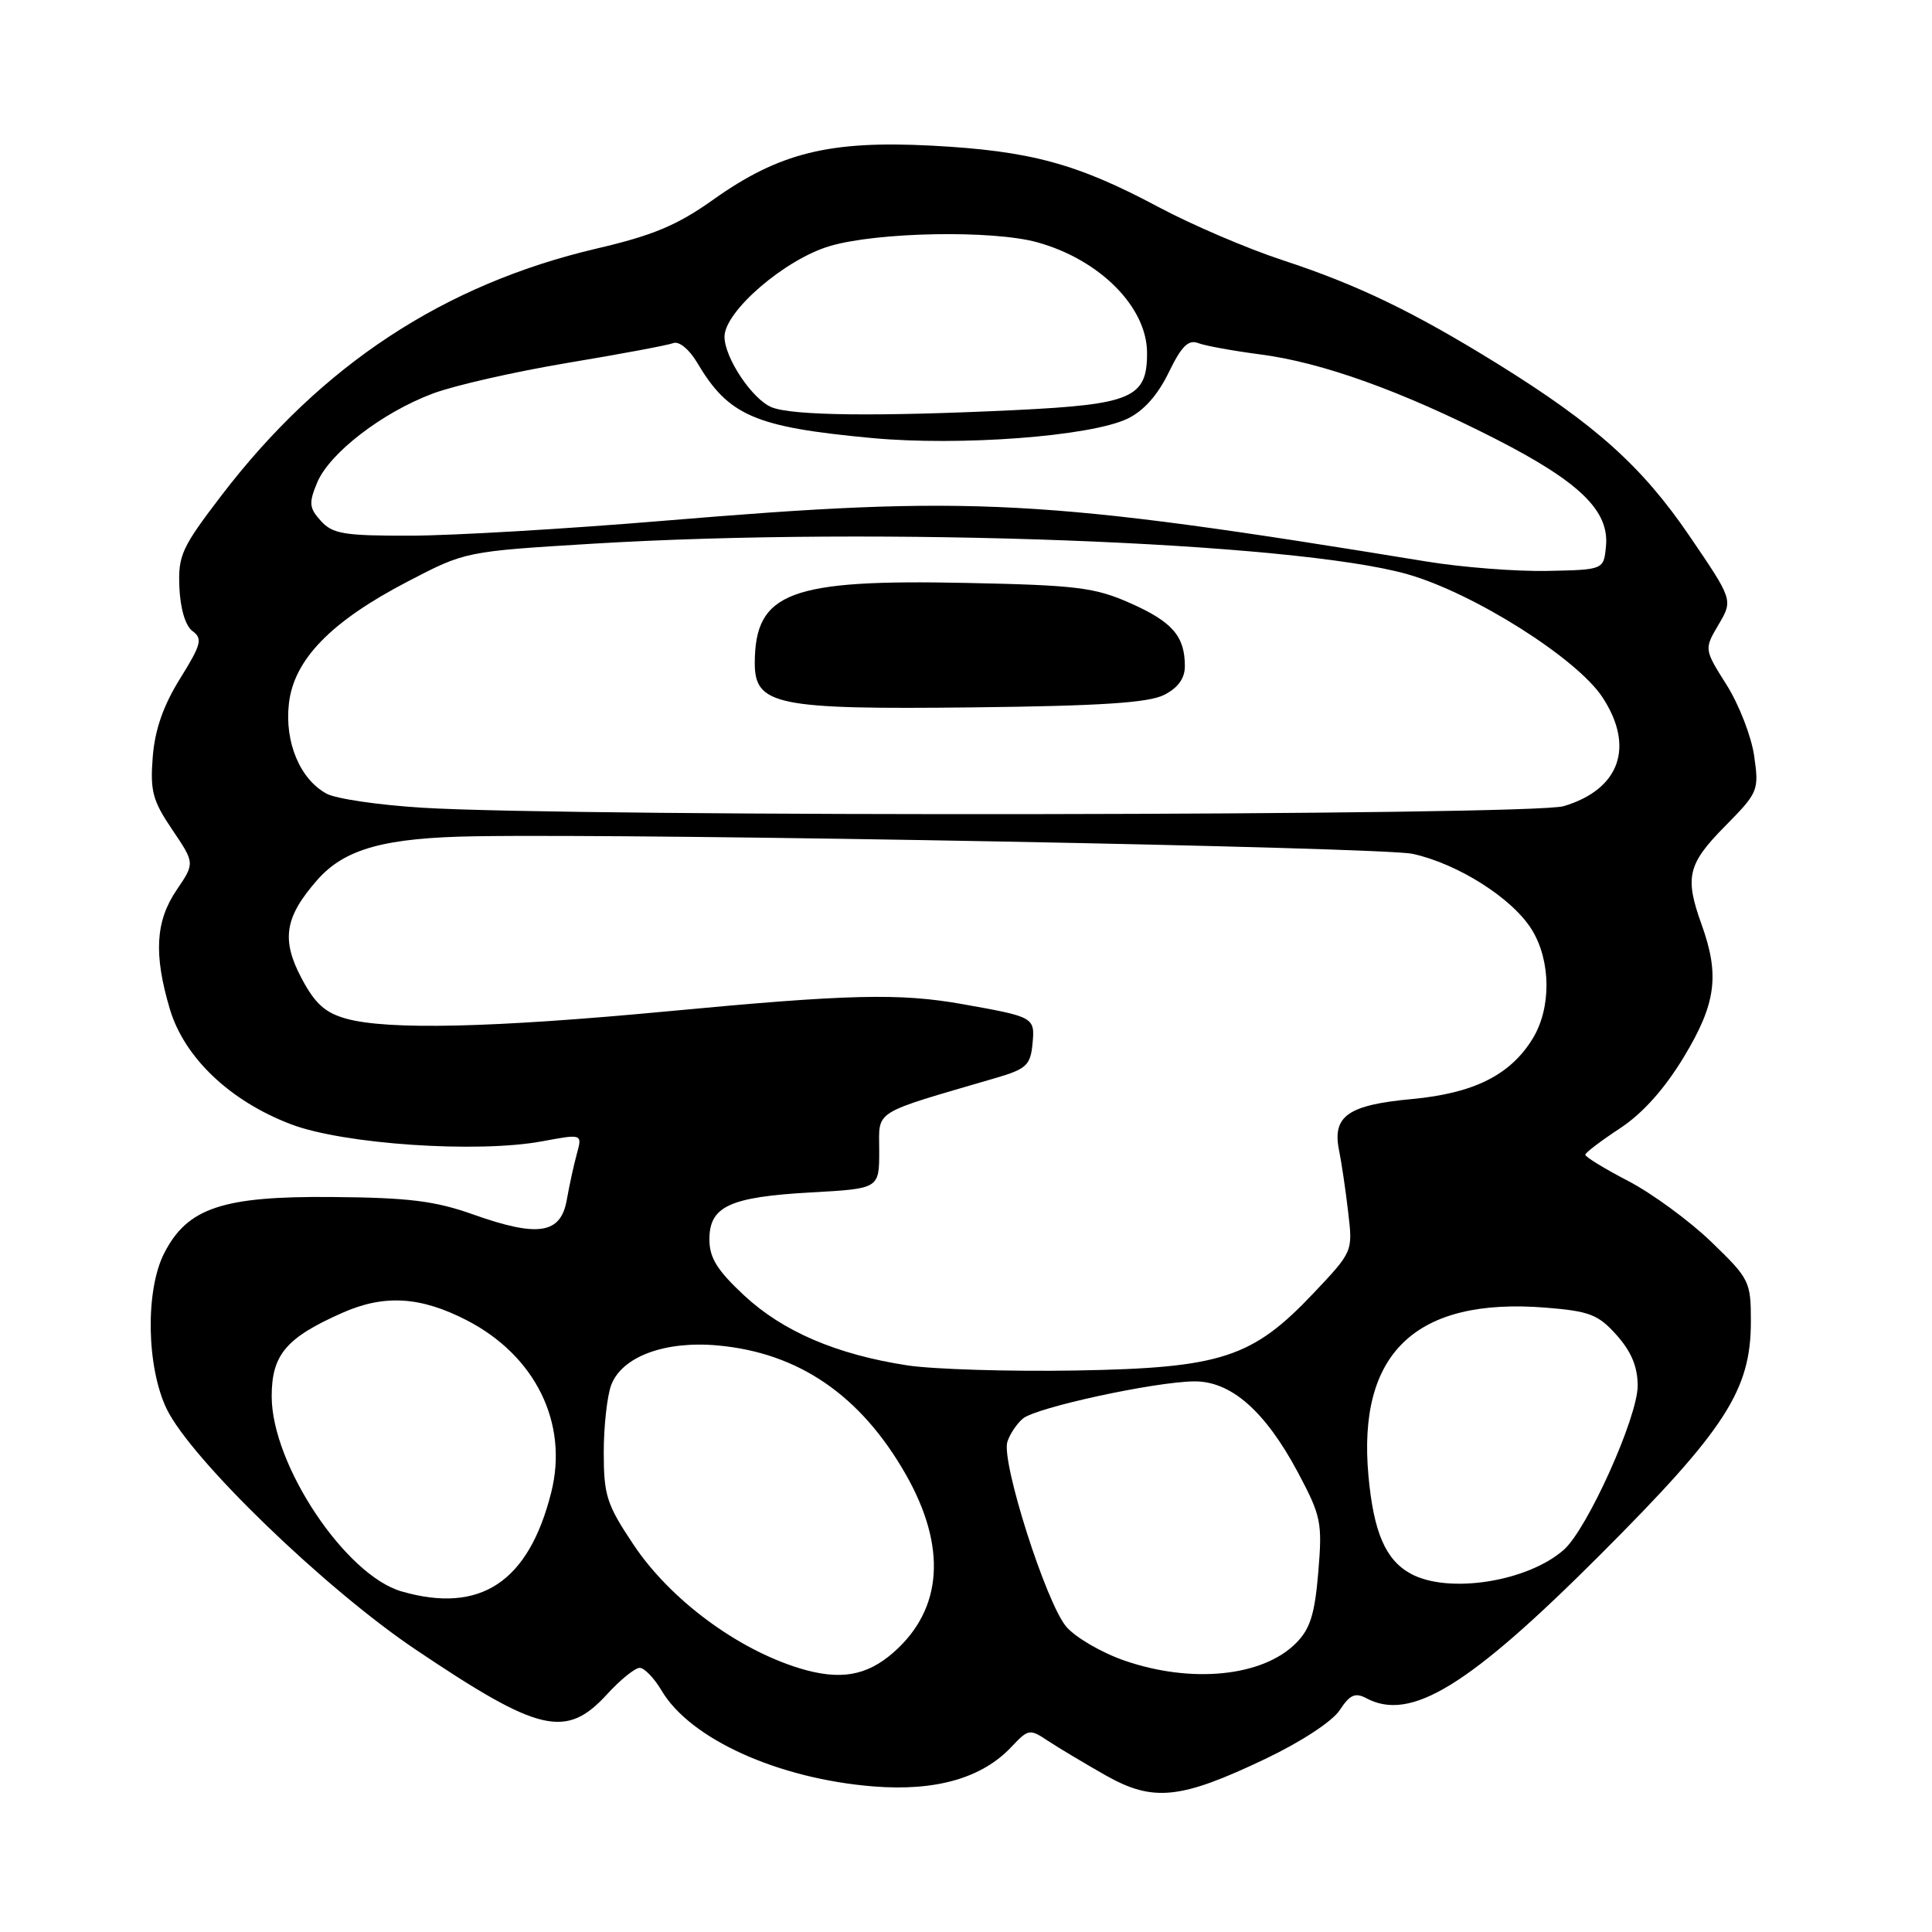 <?xml version="1.0" encoding="UTF-8" standalone="no"?>
<!DOCTYPE svg PUBLIC "-//W3C//DTD SVG 1.1//EN" "http://www.w3.org/Graphics/SVG/1.1/DTD/svg11.dtd" >
<svg xmlns="http://www.w3.org/2000/svg" xmlns:xlink="http://www.w3.org/1999/xlink" version="1.1" viewBox="0 0 256 256">
 <g >
 <path fill="currentColor"
d=" M 167.67 233.06 C 172.41 230.80 176.55 228.09 177.52 226.60 C 178.86 224.56 179.57 224.24 181.04 225.02 C 186.92 228.17 194.62 223.44 212.05 206.00 C 228.65 189.39 232.00 184.20 232.00 175.11 C 232.00 169.79 231.83 169.45 226.75 164.55 C 223.86 161.76 218.91 158.14 215.75 156.49 C 212.59 154.85 210.03 153.28 210.06 153.00 C 210.09 152.72 212.16 151.15 214.67 149.50 C 217.67 147.52 220.55 144.30 223.11 140.07 C 227.39 132.99 227.89 129.23 225.47 122.50 C 223.21 116.23 223.62 114.50 228.55 109.50 C 232.98 105.01 233.09 104.76 232.44 100.19 C 232.08 97.61 230.43 93.37 228.79 90.76 C 225.80 86.02 225.80 86.02 227.72 82.76 C 229.64 79.50 229.64 79.50 223.85 71.00 C 217.57 61.79 211.41 56.26 198.47 48.23 C 187.33 41.33 179.92 37.75 170.00 34.49 C 165.32 32.96 157.90 29.78 153.50 27.43 C 142.69 21.66 136.50 19.99 123.48 19.30 C 109.91 18.59 103.25 20.24 94.50 26.46 C 89.75 29.84 86.54 31.19 79.08 32.93 C 58.84 37.67 42.61 48.34 29.40 65.58 C 24.06 72.56 23.59 73.58 23.77 77.85 C 23.90 80.69 24.57 82.94 25.52 83.63 C 26.87 84.63 26.67 85.40 23.86 89.92 C 21.64 93.48 20.53 96.67 20.24 100.28 C 19.88 104.81 20.22 106.09 22.82 109.93 C 25.82 114.37 25.82 114.37 23.41 117.92 C 20.60 122.05 20.35 126.44 22.50 133.69 C 24.42 140.14 30.47 145.90 38.58 148.98 C 45.53 151.62 63.26 152.82 71.83 151.23 C 77.16 150.24 77.16 150.24 76.44 152.87 C 76.04 154.32 75.44 157.07 75.10 159.00 C 74.30 163.51 71.31 163.98 62.72 160.93 C 57.66 159.13 54.17 158.69 44.00 158.61 C 29.48 158.48 24.82 160.05 21.75 166.07 C 19.24 171.00 19.41 181.14 22.09 186.70 C 25.32 193.35 43.03 210.48 55.05 218.56 C 71.47 229.61 75.00 230.43 80.44 224.50 C 82.20 222.57 84.15 221.00 84.76 221.00 C 85.38 221.00 86.69 222.36 87.67 224.02 C 91.46 230.43 103.11 235.70 115.73 236.71 C 124.00 237.37 130.13 235.61 134.02 231.47 C 136.28 229.08 136.43 229.05 138.92 230.71 C 140.34 231.64 143.75 233.68 146.50 235.24 C 152.80 238.80 156.40 238.43 167.67 233.06 Z  M 105.99 221.07 C 97.66 218.53 88.79 211.94 83.94 204.67 C 80.39 199.36 80.00 198.14 80.00 192.45 C 80.00 188.97 80.45 184.95 80.99 183.52 C 82.42 179.75 88.11 177.64 95.11 178.28 C 105.81 179.25 114.03 184.88 119.99 195.31 C 125.49 204.94 124.94 213.21 118.40 218.95 C 114.83 222.08 111.32 222.68 105.99 221.07 Z  M 149.01 220.04 C 145.99 219.00 142.52 216.98 141.30 215.56 C 138.63 212.46 132.65 193.69 133.48 191.05 C 133.81 190.02 134.74 188.63 135.55 187.96 C 137.32 186.49 152.97 183.10 158.22 183.04 C 163.11 182.99 167.63 186.96 171.98 195.10 C 175.06 200.90 175.23 201.72 174.68 208.32 C 174.21 213.93 173.60 215.86 171.70 217.75 C 167.29 222.16 157.90 223.11 149.01 220.04 Z  M 53.21 210.87 C 45.76 208.72 36.00 194.07 36.00 185.03 C 36.00 179.51 37.91 177.25 45.40 173.94 C 50.93 171.50 55.73 171.79 61.84 174.94 C 70.95 179.63 75.35 188.59 73.04 197.75 C 70.05 209.64 63.65 213.88 53.21 210.87 Z  M 186.94 208.53 C 183.60 206.71 182.02 203.07 181.33 195.59 C 179.83 179.27 187.60 171.89 204.83 173.27 C 210.63 173.74 211.78 174.18 214.22 176.92 C 216.16 179.10 217.00 181.11 217.00 183.62 C 217.00 187.79 210.34 202.59 207.22 205.35 C 202.42 209.59 191.92 211.24 186.94 208.53 Z  M 120.23 180.92 C 110.85 179.48 103.74 176.43 98.60 171.65 C 95.02 168.31 94.00 166.67 94.00 164.22 C 94.00 159.84 96.69 158.60 107.50 158.00 C 116.50 157.50 116.50 157.50 116.50 152.50 C 116.50 146.97 115.33 147.70 132.00 142.82 C 135.99 141.65 136.54 141.14 136.81 138.34 C 137.15 134.79 137.07 134.75 127.57 133.06 C 119.23 131.57 112.49 131.73 88.50 134.00 C 65.30 136.19 51.38 136.51 45.88 134.98 C 43.10 134.21 41.74 132.99 39.98 129.67 C 37.24 124.51 37.71 121.54 42.03 116.61 C 45.68 112.46 50.95 111.00 63.00 110.81 C 86.77 110.44 183.09 112.25 187.19 113.14 C 193.24 114.47 200.47 119.08 203.00 123.23 C 205.52 127.36 205.56 133.57 203.10 137.60 C 200.15 142.44 195.31 144.86 187.09 145.63 C 178.63 146.41 176.53 147.88 177.42 152.36 C 177.76 154.03 178.31 157.75 178.64 160.62 C 179.26 165.84 179.25 165.85 174.08 171.32 C 165.94 179.93 161.84 181.27 142.50 181.60 C 133.70 181.75 123.68 181.44 120.23 180.92 Z  M 56.00 107.03 C 50.22 106.68 44.49 105.84 43.26 105.16 C 39.75 103.25 37.70 98.34 38.28 93.24 C 38.93 87.40 43.86 82.34 54.03 77.05 C 61.67 73.07 61.67 73.07 78.59 72.04 C 116.42 69.75 171.52 71.82 186.50 76.09 C 195.26 78.58 208.95 87.23 212.34 92.40 C 216.64 98.96 214.63 104.60 207.20 106.82 C 202.94 108.10 76.15 108.28 56.00 107.03 Z  M 154.25 92.08 C 156.10 91.14 157.00 89.89 157.00 88.27 C 157.00 84.31 155.35 82.40 149.79 79.93 C 145.07 77.84 142.71 77.54 128.00 77.24 C 104.64 76.75 100.06 78.48 100.01 87.80 C 99.99 93.45 102.83 94.03 129.00 93.73 C 145.86 93.54 152.19 93.12 154.25 92.08 Z  M 189.00 74.40 C 138.08 66.08 128.92 65.59 88.00 69.00 C 75.07 70.08 59.96 70.97 54.40 70.98 C 45.61 71.00 44.08 70.75 42.52 69.03 C 40.96 67.30 40.90 66.66 42.02 63.96 C 43.64 60.05 50.65 54.65 57.37 52.14 C 60.21 51.07 68.25 49.25 75.23 48.08 C 82.21 46.92 88.51 45.74 89.23 45.46 C 89.97 45.18 91.33 46.29 92.35 48.01 C 96.53 55.09 99.99 56.59 115.50 58.04 C 127.17 59.13 144.44 57.83 149.37 55.49 C 151.51 54.48 153.38 52.39 154.85 49.38 C 156.54 45.89 157.46 44.96 158.76 45.46 C 159.69 45.82 163.39 46.49 166.98 46.96 C 175.19 48.02 185.75 51.82 198.23 58.19 C 209.33 63.87 213.26 67.69 212.80 72.39 C 212.50 75.50 212.50 75.50 205.00 75.65 C 200.88 75.73 193.68 75.17 189.00 74.40 Z  M 102.26 53.97 C 99.70 52.94 96.01 47.42 96.00 44.62 C 96.00 41.26 103.98 34.38 109.94 32.61 C 116.24 30.74 131.52 30.46 137.46 32.11 C 145.74 34.41 151.98 40.70 151.99 46.75 C 152.01 52.72 149.99 53.59 134.50 54.34 C 116.31 55.21 105.02 55.08 102.26 53.97 Z "/>
</g>
</svg>